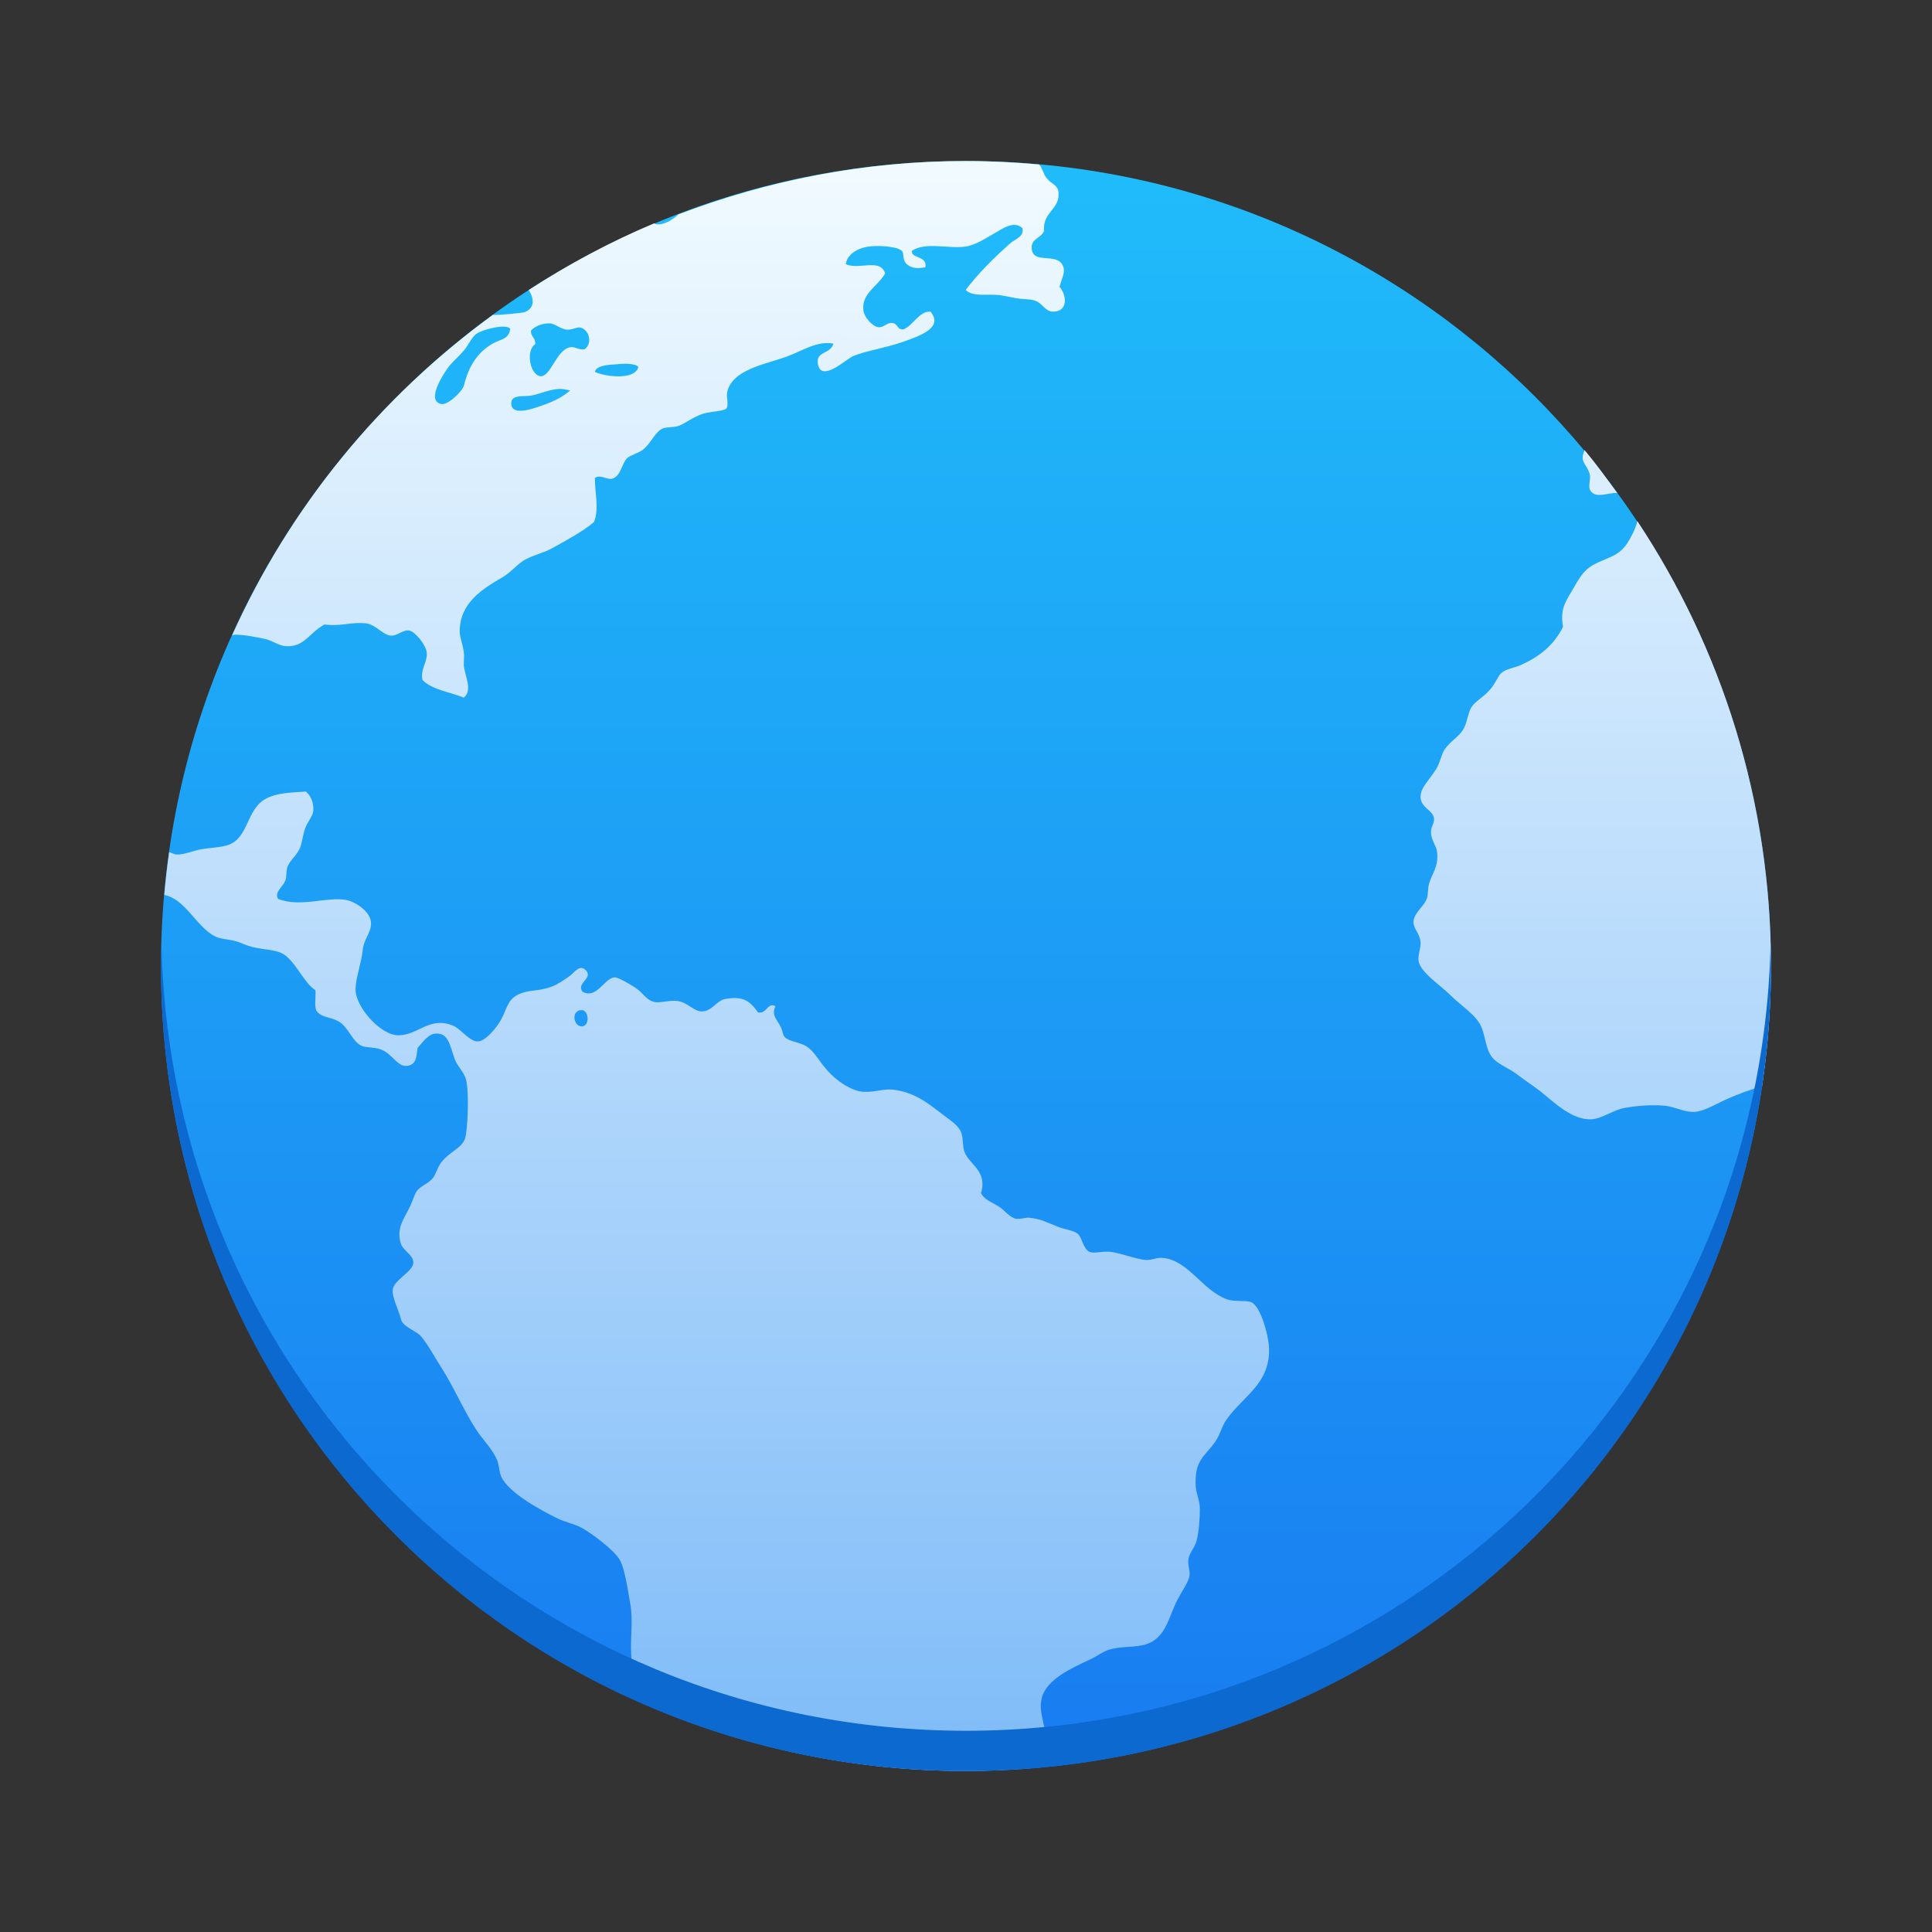 <svg width="64" height="64" viewBox="0 0 64 64" fill="none" xmlns="http://www.w3.org/2000/svg">
<rect x="0" y="0" width="64" height="64" fill="#333333" stroke="none"/>
<path d="M32 5.334H32C17.272 5.334 5.333 17.273 5.333 32.001C5.333 46.728 17.272 58.667 32 58.667H32C46.727 58.667 58.666 46.728 58.666 32.001C58.666 17.273 46.727 5.334 32 5.334Z" fill="url(#paint0_linear_69_169)"/>
<path d="M32 5.334C28.636 5.334 25.435 5.976 22.476 7.102C22.261 7.3 21.981 7.452 21.76 7.433C21.73 7.43 21.7 7.41 21.669 7.399C20.211 8.009 18.827 8.757 17.515 9.605C17.686 9.881 17.736 10.19 17.385 10.339C17.326 10.365 16.584 10.439 16.325 10.433C12.595 13.143 9.602 16.789 7.69 21.045C7.72 21.041 7.747 21.026 7.778 21.024C8.069 21.02 8.486 21.104 8.765 21.162C9.023 21.215 9.23 21.387 9.453 21.404C10.085 21.452 10.237 20.961 10.752 20.686C11.285 20.761 11.638 20.595 12.12 20.649C12.447 20.685 12.684 21.036 12.94 21.055C13.155 21.077 13.344 20.854 13.552 20.886C13.754 20.917 14.102 21.358 14.135 21.605C14.177 21.912 13.909 22.189 13.997 22.527C14.319 22.855 14.904 22.921 15.364 23.11C15.664 22.863 15.404 22.405 15.364 22.047C15.36 21.89 15.386 21.75 15.364 21.605C15.336 21.359 15.231 21.133 15.229 20.922C15.225 19.95 16.014 19.494 16.666 19.11C16.949 18.942 17.171 18.649 17.416 18.527C17.762 18.353 18.02 18.313 18.307 18.152C18.825 17.861 19.269 17.627 19.674 17.297C19.861 16.856 19.693 16.265 19.708 15.829C19.895 15.714 20.056 15.878 20.255 15.863C20.567 15.798 20.593 15.357 20.77 15.18C20.874 15.079 21.156 15.007 21.284 14.907C21.595 14.662 21.696 14.293 21.968 14.188C22.066 14.149 22.291 14.159 22.445 14.118C22.648 14.064 22.936 13.825 23.265 13.712C23.48 13.636 23.972 13.622 24.054 13.54C24.155 13.437 24.052 13.147 24.088 12.993C24.254 12.221 25.417 12.057 26.104 11.797C26.585 11.615 27.08 11.281 27.609 11.383C27.505 11.75 27.012 11.62 27.096 12.066C27.211 12.684 28.039 11.889 28.258 11.797C28.675 11.622 29.39 11.514 29.937 11.316C30.417 11.14 31.278 10.873 30.825 10.324C30.448 10.302 30.266 10.766 29.937 10.907C29.71 10.943 29.753 10.717 29.56 10.699C29.375 10.677 29.272 10.868 29.083 10.837C28.895 10.806 28.631 10.51 28.601 10.29C28.526 9.719 29.084 9.484 29.32 9.058C29.164 8.542 28.45 8.953 28.018 8.751C28.059 8.443 28.378 8.231 28.737 8.173C29.031 8.123 29.692 8.148 29.867 8.305C29.968 8.392 29.872 8.607 30.039 8.751C30.213 8.908 30.427 8.892 30.653 8.855C30.735 8.465 30.147 8.563 30.211 8.305C30.672 8.003 31.424 8.251 31.989 8.167C32.315 8.119 32.657 7.89 32.945 7.727C33.219 7.571 33.576 7.3 33.867 7.555C33.946 7.835 33.613 7.927 33.458 8.066C32.935 8.531 32.396 9.064 31.989 9.605C32.239 9.848 32.692 9.726 33.114 9.777C33.279 9.799 33.487 9.847 33.661 9.878C33.865 9.915 34.082 9.904 34.242 9.946C34.529 10.016 34.606 10.324 34.89 10.324C35.358 10.323 35.364 9.817 35.099 9.501C35.182 9.178 35.313 9.011 35.2 8.784C34.989 8.363 34.217 8.763 34.177 8.238C34.151 7.897 34.462 7.912 34.586 7.657C34.529 6.998 35.126 6.95 35.062 6.36C35.034 6.113 34.826 6.11 34.653 5.878C34.567 5.764 34.522 5.546 34.422 5.449C33.624 5.377 32.817 5.334 32 5.334ZM18.239 10.714H18.242C18.401 10.737 18.593 10.908 18.786 10.922C18.969 10.927 19.119 10.822 19.231 10.852C19.517 10.928 19.638 11.359 19.369 11.571C19.146 11.599 19.059 11.474 18.89 11.503C18.426 11.582 18.248 12.492 17.901 12.462C17.573 12.434 17.396 11.636 17.729 11.399C17.751 11.192 17.578 11.159 17.588 10.954C17.686 10.828 17.967 10.692 18.239 10.714ZM16.7 10.821C16.795 10.824 16.867 10.847 16.903 10.889C16.858 11.253 16.573 11.229 16.291 11.399C15.805 11.693 15.524 12.139 15.37 12.766C15.325 12.949 14.846 13.432 14.614 13.383C14.072 13.269 14.764 12.27 14.888 12.118C15.024 11.95 15.208 11.802 15.37 11.607C15.526 11.419 15.628 11.165 15.778 11.06C15.943 10.946 16.415 10.81 16.7 10.821ZM20.747 12.05C20.921 12.053 21.077 12.081 21.148 12.152C21.037 12.603 20.064 12.484 19.708 12.321C19.731 12.151 19.997 12.104 20.221 12.081C20.378 12.077 20.574 12.045 20.747 12.05ZM18.534 12.883C18.649 12.881 18.766 12.906 18.888 12.938C18.573 13.201 18.233 13.351 17.692 13.521C17.433 13.603 16.984 13.705 16.94 13.415C16.886 13.059 17.32 13.142 17.557 13.11C17.856 13.069 18.184 12.895 18.534 12.883ZM52.492 14.909C52.452 15.006 52.422 15.102 52.427 15.196C52.449 15.361 52.629 15.52 52.669 15.743C52.691 15.861 52.613 16.117 52.669 16.225C52.834 16.544 53.264 16.314 53.573 16.331C53.222 15.849 52.873 15.366 52.492 14.909ZM54.239 17.261C54.191 17.497 54.03 17.804 53.901 18.001C53.603 18.454 53.198 18.475 52.77 18.717C52.414 18.919 52.261 19.256 52.052 19.607C51.825 19.987 51.685 20.216 51.778 20.766C51.473 21.372 51.01 21.744 50.377 22.032C50.19 22.116 49.934 22.147 49.763 22.271C49.626 22.37 49.548 22.634 49.354 22.852C49.114 23.119 48.863 23.232 48.737 23.436C48.639 23.593 48.605 23.906 48.497 24.118C48.351 24.405 48.04 24.546 47.849 24.837C47.761 24.971 47.703 25.244 47.606 25.42C47.39 25.814 47.02 26.097 47.06 26.443C47.099 26.778 47.479 26.837 47.505 27.128C47.509 27.293 47.396 27.394 47.403 27.574C47.407 27.836 47.586 28.02 47.606 28.222C47.657 28.73 47.434 28.932 47.338 29.279C47.293 29.445 47.312 29.632 47.268 29.761C47.184 30.015 46.83 30.244 46.823 30.545C46.82 30.758 47.042 30.93 47.06 31.23C47.064 31.436 46.958 31.657 46.995 31.847C47.067 32.219 47.731 32.652 48.02 32.941C48.407 33.328 48.914 33.627 49.08 34.035C49.221 34.381 49.219 34.831 49.489 35.092C49.689 35.284 50.02 35.404 50.276 35.605C50.514 35.792 50.774 35.953 51.028 36.152C51.444 36.477 52.074 37.126 52.737 37.076C53.083 37.051 53.438 36.768 53.83 36.699C54.234 36.626 54.759 36.589 55.166 36.631C55.478 36.662 55.8 36.849 56.125 36.834C56.467 36.812 56.86 36.559 57.25 36.389C57.563 36.252 57.947 36.101 58.37 35.99C58.563 34.69 58.666 33.357 58.666 32.001C58.666 26.54 57.034 21.479 54.239 17.261ZM10.135 26.222C9.567 26.253 9.195 26.279 8.872 26.425C8.132 26.762 8.275 27.762 7.536 27.998C7.28 28.08 6.93 28.084 6.648 28.136C6.405 28.18 6.109 28.313 5.859 28.308C5.789 28.307 5.691 28.255 5.604 28.227C5.538 28.696 5.484 29.17 5.442 29.646C6.146 29.781 6.508 30.713 7.13 31.021C7.3 31.106 7.523 31.11 7.742 31.16C7.919 31.199 8.053 31.274 8.224 31.331C8.585 31.454 9.028 31.439 9.317 31.568C9.753 31.762 10.073 32.581 10.448 32.8C10.47 33.021 10.405 33.318 10.481 33.482C10.658 33.722 10.909 33.67 11.2 33.826C11.549 34.014 11.656 34.501 11.987 34.649C12.101 34.7 12.387 34.693 12.567 34.748C13.021 34.885 13.168 35.41 13.557 35.295C13.812 35.22 13.792 34.958 13.833 34.714C14.001 34.532 14.185 34.243 14.448 34.238C14.872 34.216 14.91 34.677 15.065 35.089C15.152 35.322 15.38 35.526 15.44 35.772C15.546 36.196 15.493 37.468 15.403 37.722C15.296 38.033 14.874 38.166 14.614 38.511C14.492 38.673 14.433 38.91 14.341 39.024C14.173 39.228 13.924 39.281 13.799 39.469C13.729 39.575 13.66 39.803 13.591 39.946C13.386 40.381 13.111 40.689 13.284 41.212C13.356 41.427 13.691 41.571 13.692 41.824C13.693 42.121 13.059 42.388 13.01 42.714C12.974 42.957 13.207 43.39 13.284 43.706C13.34 43.945 13.791 44.094 13.932 44.253C14.172 44.523 14.364 44.904 14.583 45.243C15.017 45.908 15.356 46.72 15.778 47.365C16.001 47.703 16.315 48.007 16.463 48.357C16.539 48.534 16.529 48.745 16.599 48.904C16.843 49.456 17.922 50.032 18.479 50.305C18.739 50.432 19.029 50.478 19.268 50.61C19.63 50.812 20.348 51.355 20.531 51.672C20.694 51.958 20.795 52.653 20.875 53.107C20.981 53.708 20.876 54.168 20.909 54.818C20.93 55.17 21.043 55.523 21.047 55.876C21.048 55.999 20.982 56.091 20.976 56.217C20.976 56.238 20.981 56.261 20.981 56.282C24.34 57.802 28.061 58.667 32 58.667C32.711 58.667 33.414 58.63 34.112 58.576C34.142 58.524 34.17 58.469 34.208 58.42C34.368 58.209 34.511 58.025 34.617 57.839C34.718 57.215 34.368 56.779 34.515 56.232C34.678 55.619 35.527 55.244 36.122 54.967C36.327 54.872 36.536 54.717 36.703 54.66C37.114 54.516 37.629 54.594 38.005 54.456C38.645 54.222 38.712 53.535 39.028 52.951C39.177 52.675 39.374 52.398 39.403 52.201C39.429 52.024 39.339 51.858 39.367 51.649C39.398 51.443 39.583 51.264 39.64 51.037C39.715 50.741 39.747 50.307 39.747 49.977C39.747 49.706 39.62 49.469 39.609 49.225C39.565 48.338 39.929 48.239 40.258 47.756C40.422 47.516 40.484 47.243 40.599 47.071C41.15 46.249 42.105 45.852 42.036 44.61C42.013 44.199 41.755 43.27 41.453 43.139C41.28 43.063 40.883 43.134 40.633 43.037C39.824 42.736 39.35 41.734 38.513 41.67C38.334 41.648 38.17 41.743 37.968 41.74C37.637 41.718 37.137 41.508 36.77 41.467C36.537 41.441 36.226 41.536 36.086 41.467C35.872 41.363 35.85 40.969 35.677 40.852C35.539 40.757 35.271 40.725 35.062 40.644C34.725 40.514 34.459 40.364 34.07 40.337C33.95 40.333 33.801 40.394 33.661 40.373C33.446 40.337 33.276 40.082 33.078 39.962C32.829 39.81 32.6 39.737 32.497 39.522C32.722 38.785 32.101 38.58 31.95 38.154C31.878 37.955 31.911 37.715 31.849 37.537C31.759 37.282 31.508 37.135 31.231 36.922C30.737 36.542 30.298 36.184 29.591 36.097C29.28 36.057 28.972 36.19 28.596 36.167C28.198 36.142 27.698 35.794 27.401 35.454C27.111 35.122 26.971 34.824 26.718 34.665C26.48 34.511 26.163 34.516 26 34.36C25.927 34.292 25.939 34.176 25.862 34.016C25.741 33.768 25.54 33.629 25.69 33.331C25.417 33.191 25.41 33.591 25.112 33.54C24.846 33.163 24.621 32.984 24.018 33.094C23.741 33.145 23.587 33.495 23.265 33.503C23.001 33.525 22.794 33.209 22.445 33.16C22.182 33.123 21.882 33.231 21.695 33.196C21.403 33.138 21.313 32.895 21.047 32.719C20.851 32.591 20.471 32.372 20.362 32.376C20.018 32.398 19.773 33.106 19.299 32.855C19.069 32.563 19.674 32.409 19.401 32.136C19.194 31.929 19.02 32.23 18.854 32.344C18.664 32.476 18.485 32.605 18.276 32.683C17.806 32.859 17.512 32.767 17.145 32.956C16.806 33.132 16.791 33.427 16.599 33.777C16.441 34.063 16.083 34.481 15.846 34.498C15.559 34.52 15.286 34.097 15.026 33.985C14.243 33.646 13.863 34.286 13.213 34.295C12.61 34.317 11.748 33.321 11.778 32.753C11.782 32.407 11.977 31.882 12.018 31.454C12.054 31.113 12.287 30.908 12.291 30.597C12.295 30.182 11.741 29.862 11.471 29.813C10.832 29.696 9.945 30.07 9.213 29.777C9.073 29.545 9.377 29.385 9.455 29.16C9.5 29.031 9.474 28.86 9.521 28.719C9.602 28.502 9.83 28.333 9.932 28.102C10.008 27.926 10.027 27.672 10.104 27.454C10.193 27.205 10.358 27.045 10.377 26.87C10.403 26.64 10.316 26.374 10.135 26.222ZM19.276 33.459C19.508 33.481 19.537 33.959 19.299 33.998C19.044 34.038 18.913 33.597 19.161 33.482C19.203 33.461 19.243 33.459 19.276 33.462V33.459Z" fill="url(#paint1_linear_69_169)"/>
<path d="M5.349 31.334C5.343 31.556 5.333 31.777 5.333 32.001C5.333 46.774 17.226 58.667 32 58.667C46.773 58.667 58.666 46.774 58.666 32.001C58.666 31.777 58.656 31.556 58.651 31.334C58.298 45.796 46.55 57.334 32 57.334C17.45 57.334 5.701 45.796 5.349 31.334Z" fill="#0C69CF"/>
<defs>
<linearGradient id="paint0_linear_69_169" x1="33.333" y1="58.667" x2="33.333" y2="5.334" gradientUnits="userSpaceOnUse">
<stop stop-color="#197CF1"/>
<stop offset="1" stop-color="#20BCFA"/>
</linearGradient>
<linearGradient id="paint1_linear_69_169" x1="31.949" y1="59.994" x2="31.949" y2="3.988" gradientUnits="userSpaceOnUse">
<stop stop-color="#7CBAF8"/>
<stop offset="1" stop-color="#F4FCFF"/>
</linearGradient>
</defs>
</svg>
